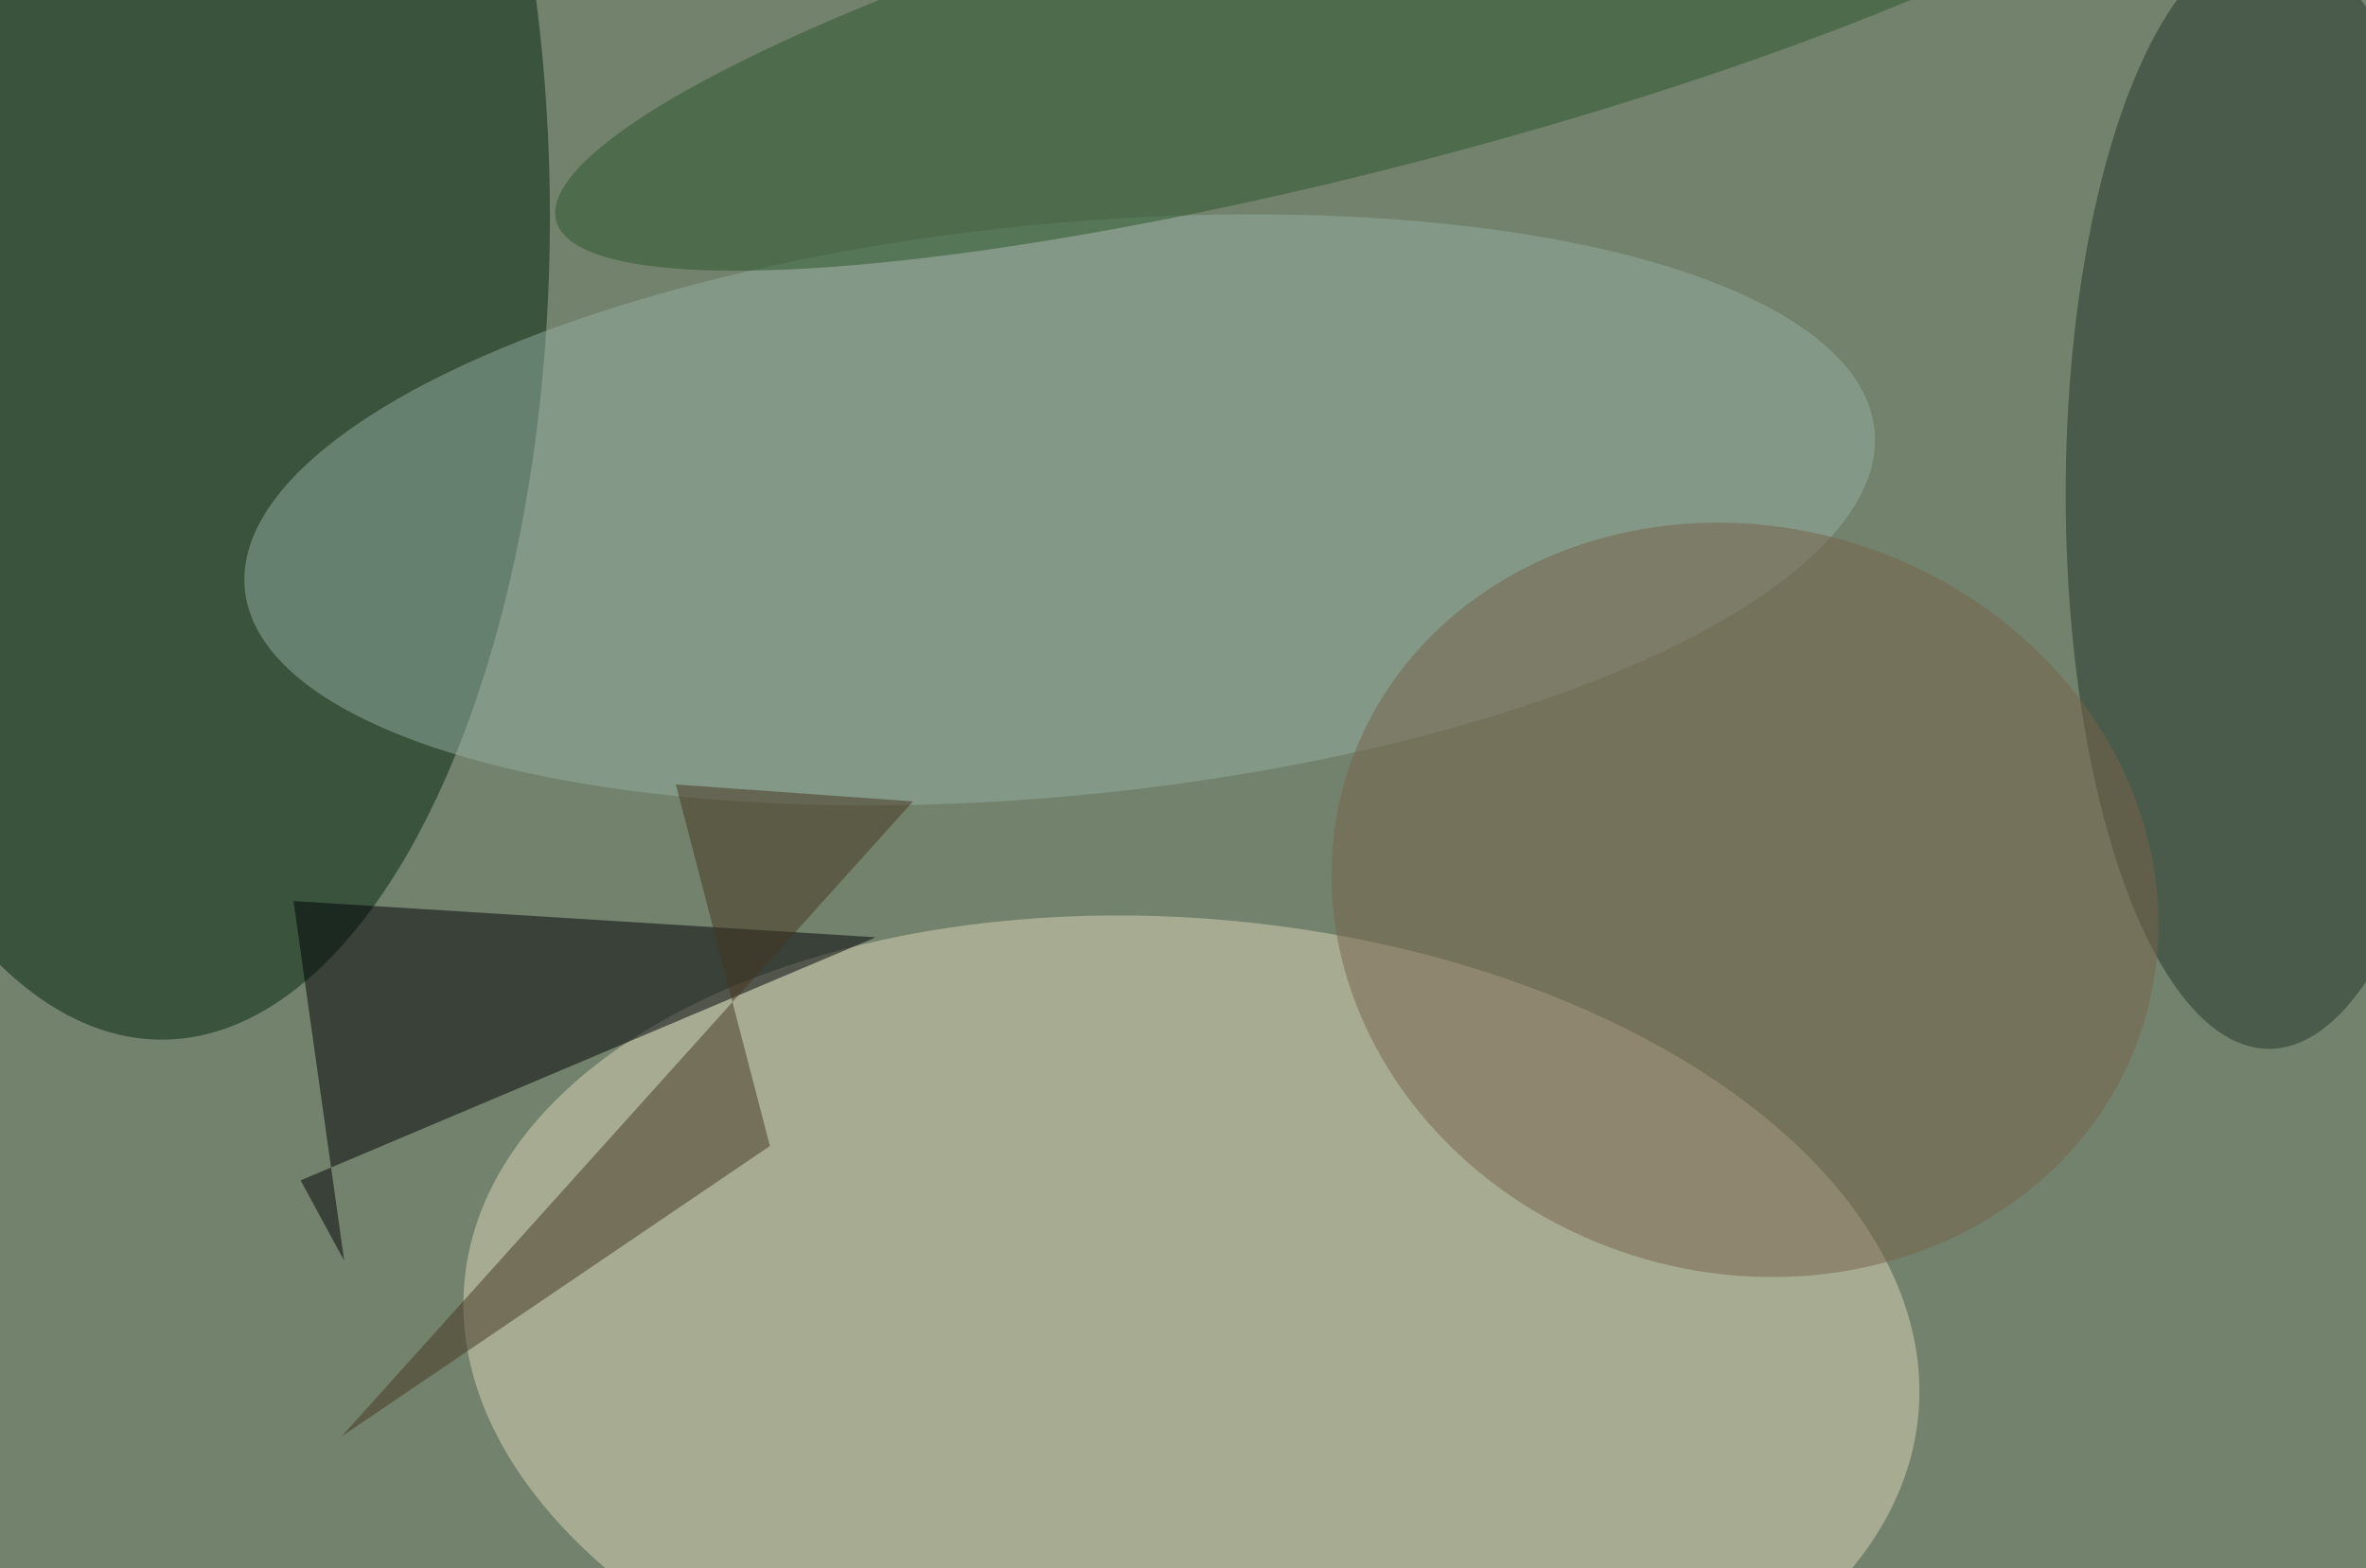 <svg xmlns="http://www.w3.org/2000/svg" viewBox="0 0 2317 1536"><filter id="b"><feGaussianBlur stdDeviation="12" /></filter><path d="M0 0h2317v1536H0z" fill="#73826c" /><g filter="url(#b)" transform="scale(9.051) translate(0.5 0.5)"><g transform="translate(128.408 145.364) rotate(95.241) scale(46.438 78.985)"><ellipse fill="#dad3b7" fill-opacity=".502" cx="0" cy="0" rx="1" ry="1" /></g><ellipse fill="#02250e" fill-opacity=".502" cx="17" cy="23" rx="42" ry="89" /><ellipse fill="#25342b" fill-opacity=".502" cx="245" cy="53" rx="22" ry="60" /><g transform="translate(114.157 54.671) rotate(84.425) scale(30.947 88.583)"><ellipse fill="#94aea1" fill-opacity=".502" cx="0" cy="0" rx="1" ry="1" /></g><path fill="#000007" fill-opacity=".502" d="M31.256 97.006 36.744 135.927 32.025 127.224 94.249 100.924z" /><g transform="translate(149.194 0) rotate(255.362) scale(17.369 92.523)"><ellipse fill="#2b562a" fill-opacity=".502" cx="0" cy="0" rx="1" ry="1" /></g><g transform="translate(188.304 96.871) rotate(197.789) scale(45.165 40.344)"><ellipse fill="#78624b" fill-opacity=".502" cx="0" cy="0" rx="1" ry="1" /></g><path fill="#473621" fill-opacity=".502" d="M72.622 84.387 98.283 86.219 36.444 154.951 82.803 123.509z" /></g></svg>